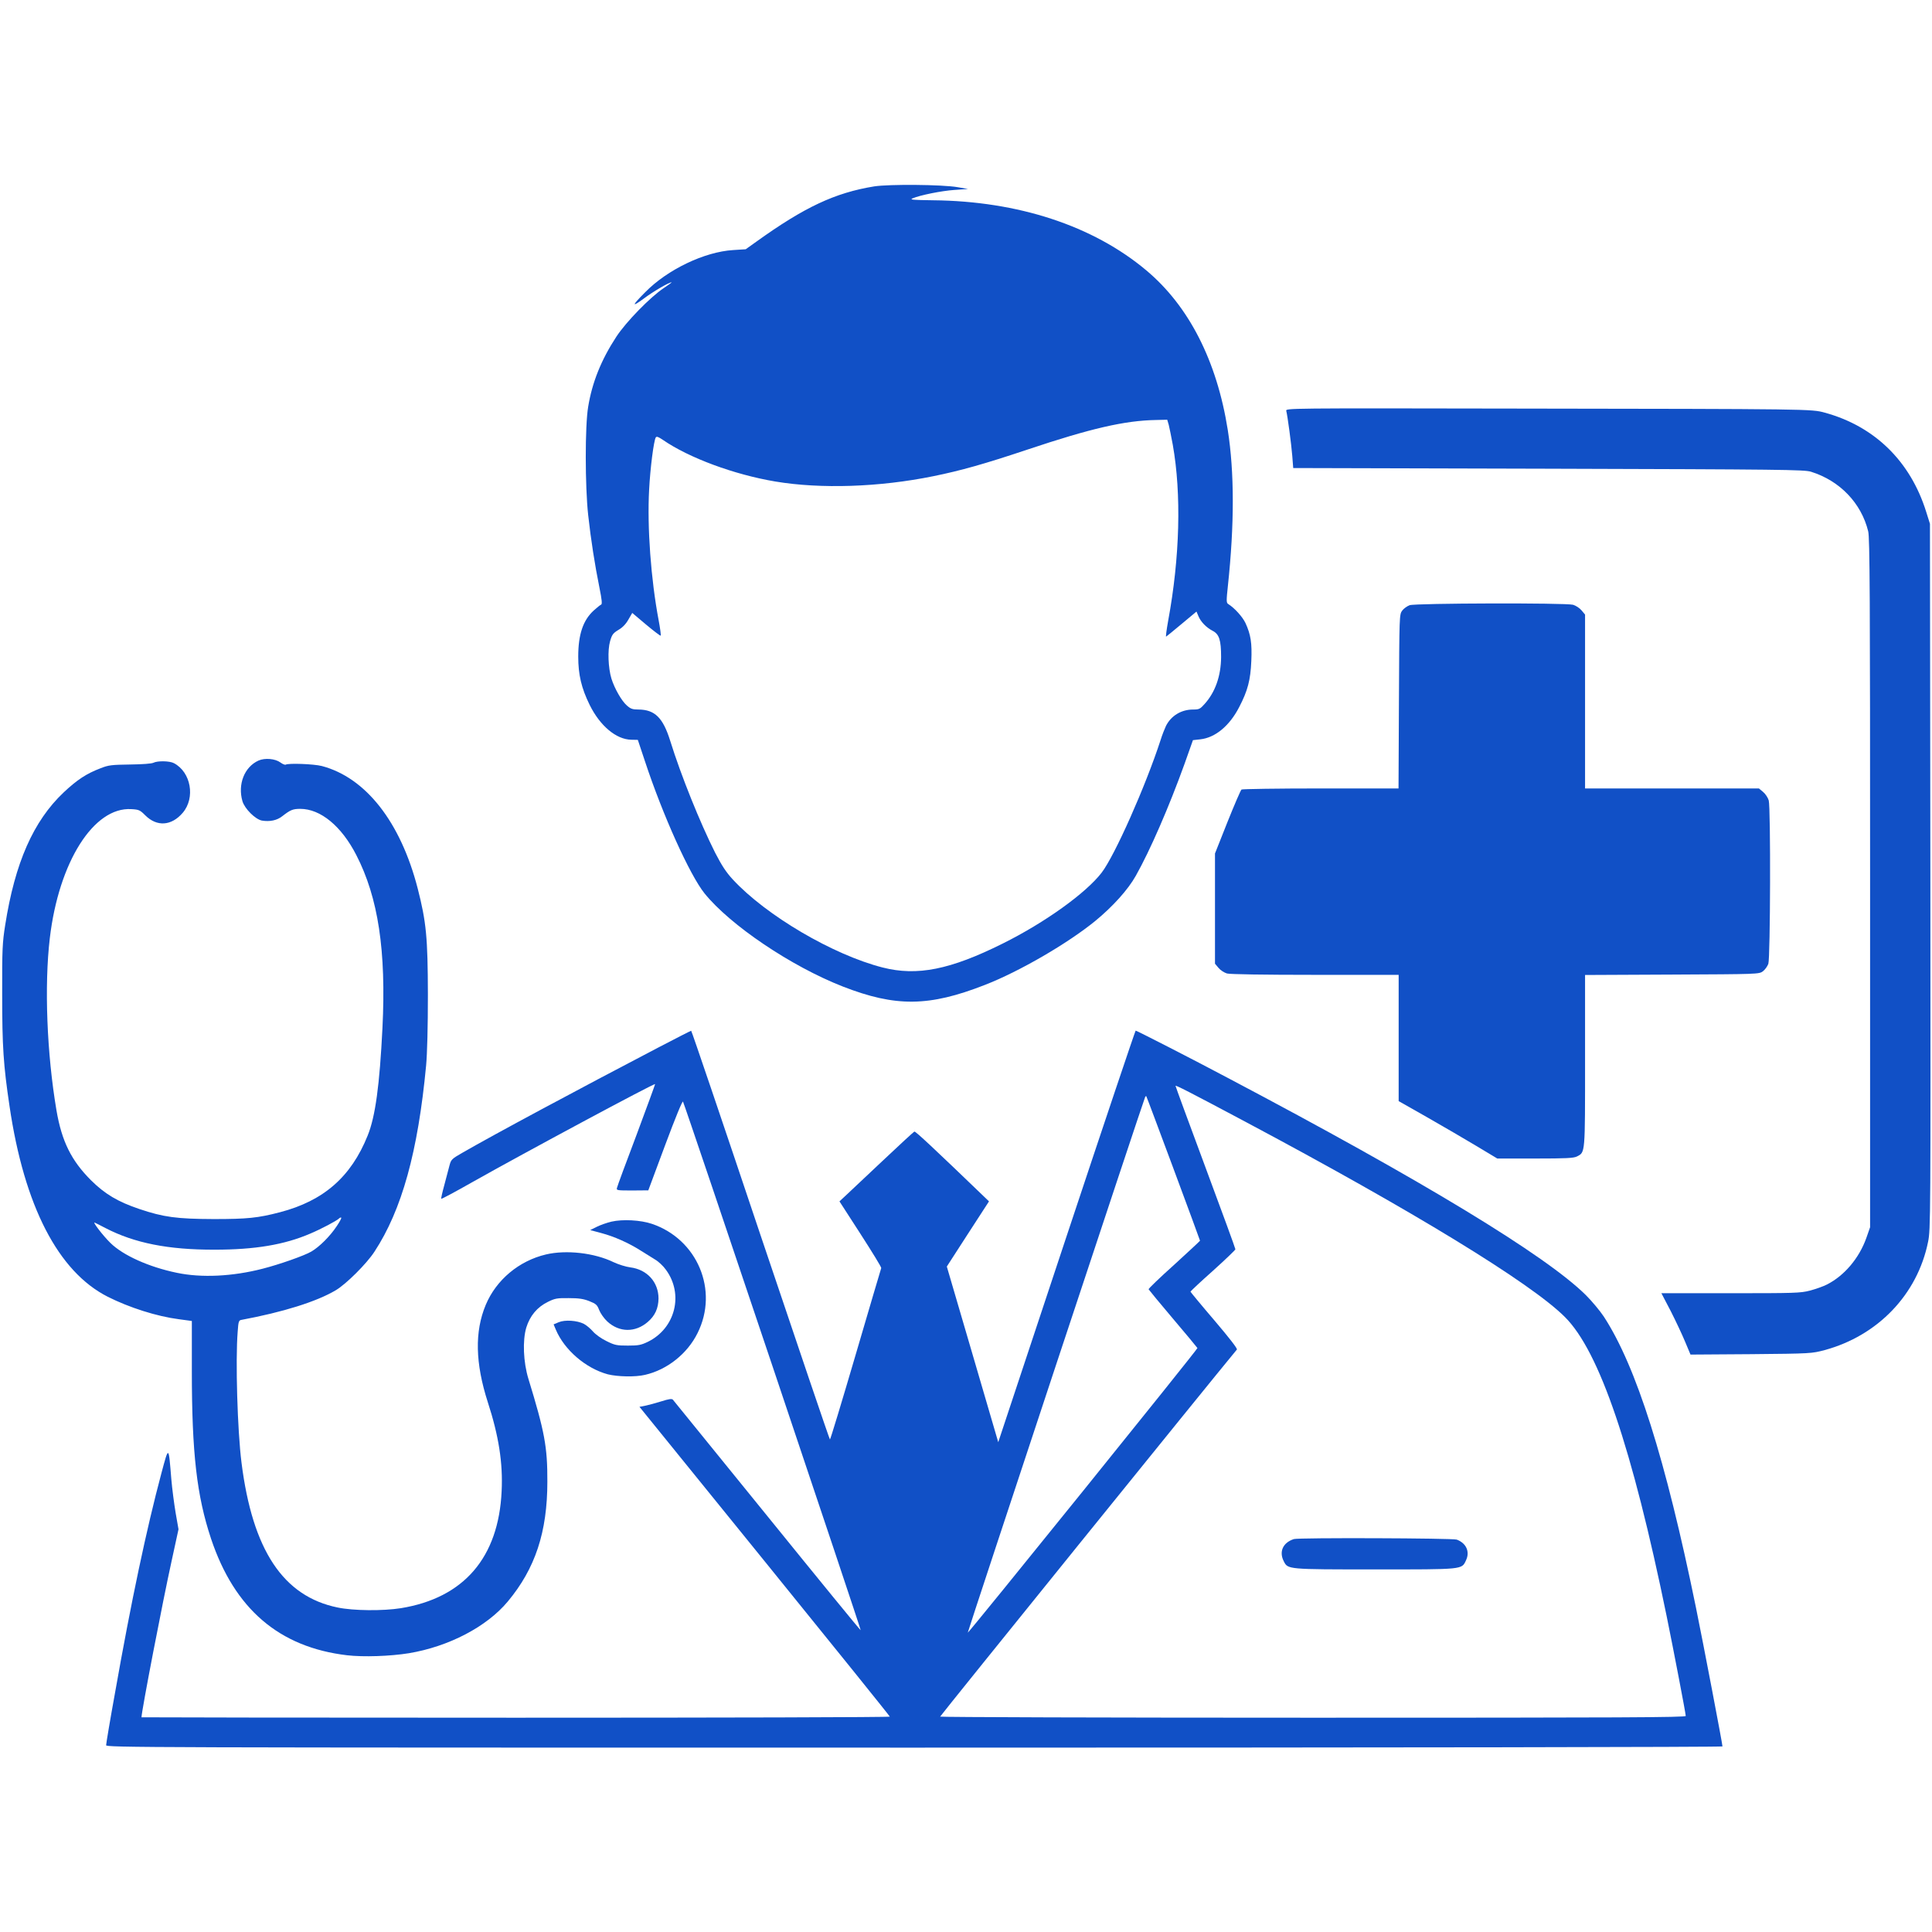 <?xml version="1.0" standalone="no"?>
<!DOCTYPE svg PUBLIC "-//W3C//DTD SVG 20010904//EN"
 "http://www.w3.org/TR/2001/REC-SVG-20010904/DTD/svg10.dtd">
<svg version="1.0" xmlns="http://www.w3.org/2000/svg"
 width="42" height="42" viewBox="0 0 1420 1151"
 preserveAspectRatio="xMidYMid meet">

<g transform="translate(0,1151) scale(0.1,-0.1)"
fill="#1150C6" stroke="none">
<path d="M6425 11485 c-288 -47 -512 -152 -867 -407 l-77 -55 -93 -6 c-210
-13 -482 -143 -645 -309 -100 -100 -103 -115 -12 -48 72 54 186 120 205 120 3
0 -22 -19 -57 -42 -99 -66 -277 -248 -349 -358 -112 -171 -178 -337 -207 -515
-24 -142 -23 -584 0 -795 20 -182 49 -367 83 -535 18 -89 21 -121 12 -124 -6
-2 -31 -22 -54 -43 -79 -72 -114 -177 -114 -339 0 -132 23 -231 84 -355 76
-154 195 -254 306 -256 l48 -1 52 -156 c132 -400 330 -837 438 -972 189 -234
636 -536 1017 -685 388 -151 633 -149 1044 12 255 99 610 306 811 470 129 106
241 230 298 332 105 186 244 506 358 822 l62 175 54 6 c110 12 215 99 286 237
63 121 83 199 89 338 6 133 -4 195 -43 280 -22 46 -80 110 -126 139 -15 9 -15
22 -3 135 48 449 48 833 -1 1145 -80 507 -286 911 -599 1173 -391 328 -942
509 -1568 515 -148 2 -173 4 -150 14 57 24 211 55 308 62 l100 7 -75 13 c-115
20 -505 23 -615 6z m2165 -1752 c5 -21 19 -87 30 -148 64 -361 52 -827 -34
-1292 -12 -67 -19 -120 -15 -117 4 2 55 44 115 94 l108 90 14 -33 c17 -42 58
-84 104 -108 49 -25 63 -68 63 -194 -1 -138 -43 -258 -122 -345 -32 -36 -40
-40 -84 -40 -86 0 -161 -45 -199 -120 -9 -19 -28 -66 -40 -105 -111 -341 -337
-849 -433 -974 -115 -150 -417 -367 -727 -521 -385 -192 -629 -241 -883 -176
-364 93 -855 381 -1101 647 -49 53 -81 102 -130 197 -111 221 -250 565 -330
822 -53 170 -113 229 -233 230 -44 0 -58 5 -86 30 -38 33 -90 124 -113 197
-24 79 -29 209 -10 275 14 49 22 59 61 83 30 17 55 43 73 75 l29 50 102 -86
c56 -47 105 -84 107 -81 3 3 -4 54 -15 113 -57 302 -85 684 -70 959 8 158 34
361 49 385 6 9 18 5 52 -18 191 -132 523 -255 826 -306 334 -56 765 -42 1162
39 202 41 376 90 690 195 466 156 716 214 947 218 l82 2 11 -37z"/>
<path d="M9454 9835 c10 -40 37 -243 44 -330 l7 -90 1875 -5 c1719 -5 1880 -7
1930 -22 212 -66 370 -230 421 -438 12 -46 14 -486 14 -2585 l0 -2530 -28 -80
c-53 -148 -161 -276 -289 -341 -27 -14 -84 -34 -126 -45 -69 -18 -114 -19
-583 -19 l-508 0 69 -132 c37 -73 85 -175 106 -226 l39 -93 445 3 c442 4 446
5 541 30 391 106 682 409 760 795 19 89 19 179 17 2685 l-3 2593 -28 89 c-116
371 -379 628 -745 728 -98 27 -97 27 -2265 30 -1694 3 -1698 3 -1693 -17z"/>
<path d="M10361 8407 c-19 -7 -44 -25 -55 -40 -21 -28 -21 -37 -24 -668 l-3
-639 -572 0 c-315 0 -577 -4 -582 -8 -6 -4 -52 -111 -103 -238 l-92 -232 0
-405 0 -405 26 -31 c14 -17 42 -35 62 -41 23 -6 263 -10 650 -10 l612 0 0
-464 0 -464 208 -118 c114 -65 277 -160 362 -211 l155 -93 278 0 c229 0 283 3
307 15 62 32 60 13 60 704 l0 630 639 3 c631 3 640 3 668 24 15 11 33 36 40
55 15 44 18 1146 3 1201 -6 20 -24 48 -41 62 l-31 26 -639 0 -639 0 0 639 0
639 -26 31 c-14 17 -42 35 -62 41 -55 15 -1157 12 -1201 -3z"/>
<path d="M1900 7265 c-104 -47 -154 -175 -118 -299 17 -56 94 -132 142 -142
58 -10 113 1 152 33 58 45 76 53 131 53 149 0 303 -127 412 -340 161 -313 220
-703 192 -1270 -21 -421 -52 -652 -109 -792 -122 -303 -323 -479 -645 -563
-161 -42 -239 -50 -487 -50 -271 1 -368 14 -546 74 -157 53 -252 109 -355 211
-145 145 -215 286 -254 514 -71 419 -90 917 -49 1265 66 561 323 966 599 949
56 -3 64 -7 102 -45 86 -86 193 -79 276 18 94 110 61 299 -65 365 -32 17 -121
18 -150 3 -13 -7 -83 -12 -172 -13 -136 -2 -158 -4 -218 -28 -103 -39 -172
-85 -270 -177 -223 -211 -358 -517 -430 -976 -20 -127 -23 -175 -22 -510 0
-383 9 -518 54 -820 108 -734 358 -1217 722 -1401 159 -80 360 -144 522 -165
l96 -13 0 -366 c0 -605 36 -918 141 -1234 173 -517 501 -798 1000 -857 120
-14 318 -7 454 15 294 49 573 195 727 380 202 242 291 511 291 881 1 255 -20
367 -139 755 -38 124 -44 282 -16 377 27 87 80 151 160 190 51 25 67 28 152
27 73 0 108 -5 151 -22 50 -20 58 -27 73 -66 10 -25 36 -62 60 -84 88 -81 206
-82 297 -3 53 45 78 100 79 172 0 120 -83 213 -207 229 -32 4 -87 21 -123 38
-142 69 -348 92 -497 57 -199 -47 -366 -187 -443 -371 -82 -196 -77 -428 15
-714 81 -249 112 -449 102 -654 -22 -489 -278 -786 -741 -861 -132 -21 -349
-19 -464 5 -401 82 -626 422 -707 1065 -30 238 -45 752 -28 963 5 73 8 83 27
86 306 57 553 134 694 218 75 44 227 195 284 283 202 308 320 735 380 1370 8
89 13 280 13 520 -1 420 -12 534 -75 780 -126 489 -382 815 -705 900 -58 15
-245 22 -265 10 -5 -3 -23 4 -39 16 -38 28 -114 35 -161 14z m575 -3422 c-49
-74 -127 -152 -187 -187 -51 -30 -236 -95 -358 -126 -221 -57 -449 -68 -630
-30 -204 42 -396 128 -489 220 -54 53 -134 157 -115 149 5 -2 41 -20 79 -40
212 -110 461 -160 803 -159 294 0 512 36 702 118 83 35 196 95 214 113 5 5 12
7 14 4 3 -3 -12 -31 -33 -62z"/>
<path d="M4835 5154 c-595 -311 -1203 -637 -1437 -772 -77 -44 -83 -50 -94
-92 -7 -25 -24 -89 -38 -144 -15 -54 -25 -100 -23 -102 2 -3 105 52 228 122
381 215 1339 729 1344 721 1 -1 -60 -168 -136 -372 -77 -203 -142 -379 -144
-390 -6 -19 -1 -20 112 -20 l118 1 124 333 c75 201 127 328 131 319 14 -24
1310 -3881 1306 -3885 -2 -2 -311 376 -686 839 -376 464 -688 848 -694 855 -8
9 -29 6 -86 -12 -41 -13 -94 -27 -118 -32 l-42 -8 920 -1135 c506 -624 920
-1138 920 -1142 0 -5 -1237 -8 -2750 -8 -1512 0 -2750 2 -2750 3 0 43 155 848
222 1152 l50 230 -21 120 c-11 66 -26 179 -32 250 -20 247 -18 246 -73 41
-108 -404 -222 -941 -340 -1610 -37 -203 -66 -378 -66 -388 0 -17 202 -18
5940 -18 3565 0 5940 4 5940 9 0 18 -140 752 -195 1021 -223 1090 -438 1771
-677 2138 -28 42 -87 113 -132 158 -294 291 -1194 838 -2631 1596 -254 135
-670 348 -678 348 -3 0 -232 -681 -508 -1512 l-502 -1513 -189 646 -189 645
155 240 155 239 -27 26 c-376 362 -513 490 -521 487 -5 -1 -112 -100 -237
-218 -126 -119 -248 -233 -271 -255 l-43 -40 155 -240 c85 -132 154 -244 152
-250 -2 -5 -87 -292 -188 -637 -101 -344 -186 -625 -189 -623 -4 2 -233 679
-511 1504 -277 826 -506 1501 -509 1500 -3 0 -113 -56 -245 -125z m4315 -542
c1233 -656 2102 -1187 2352 -1437 254 -253 494 -961 748 -2200 52 -255 140
-714 140 -732 0 -11 -464 -13 -2740 -13 -1507 0 -2740 4 -2740 8 0 6 1994
2473 2181 2698 5 7 -53 82 -166 215 -96 112 -174 207 -175 210 0 4 74 73 165
154 91 82 165 153 165 158 0 6 -99 277 -220 602 -121 325 -220 595 -220 599 0
7 95 -41 510 -262z m-526 -344 c108 -290 196 -530 196 -532 0 -2 -86 -82 -190
-177 -105 -94 -189 -175 -188 -180 2 -4 82 -102 179 -216 97 -114 178 -212
180 -216 4 -7 -1683 -2097 -1688 -2092 -3 2 1296 3926 1304 3938 3 5 6 7 8 5
2 -2 91 -240 199 -530z"/>
<path d="M9510 1543 c-81 -26 -111 -93 -74 -164 30 -59 27 -59 670 -59 653 0
637 -2 669 67 30 63 2 126 -68 152 -28 11 -1165 15 -1197 4z"/>
<path d="M4494 3876 c-34 -8 -82 -25 -108 -38 l-48 -24 82 -22 c94 -25 200
-72 288 -128 34 -21 82 -51 106 -66 25 -14 61 -48 80 -75 133 -180 70 -431
-132 -530 -50 -24 -69 -28 -147 -28 -82 0 -97 3 -157 33 -38 18 -82 50 -100
71 -18 21 -48 46 -67 56 -50 25 -138 31 -184 12 l-38 -16 16 -38 c63 -150 220
-285 382 -329 72 -18 203 -21 274 -4 162 37 311 155 386 307 157 314 -1 690
-336 803 -83 28 -215 35 -297 16z"/>
</g>
</svg>
